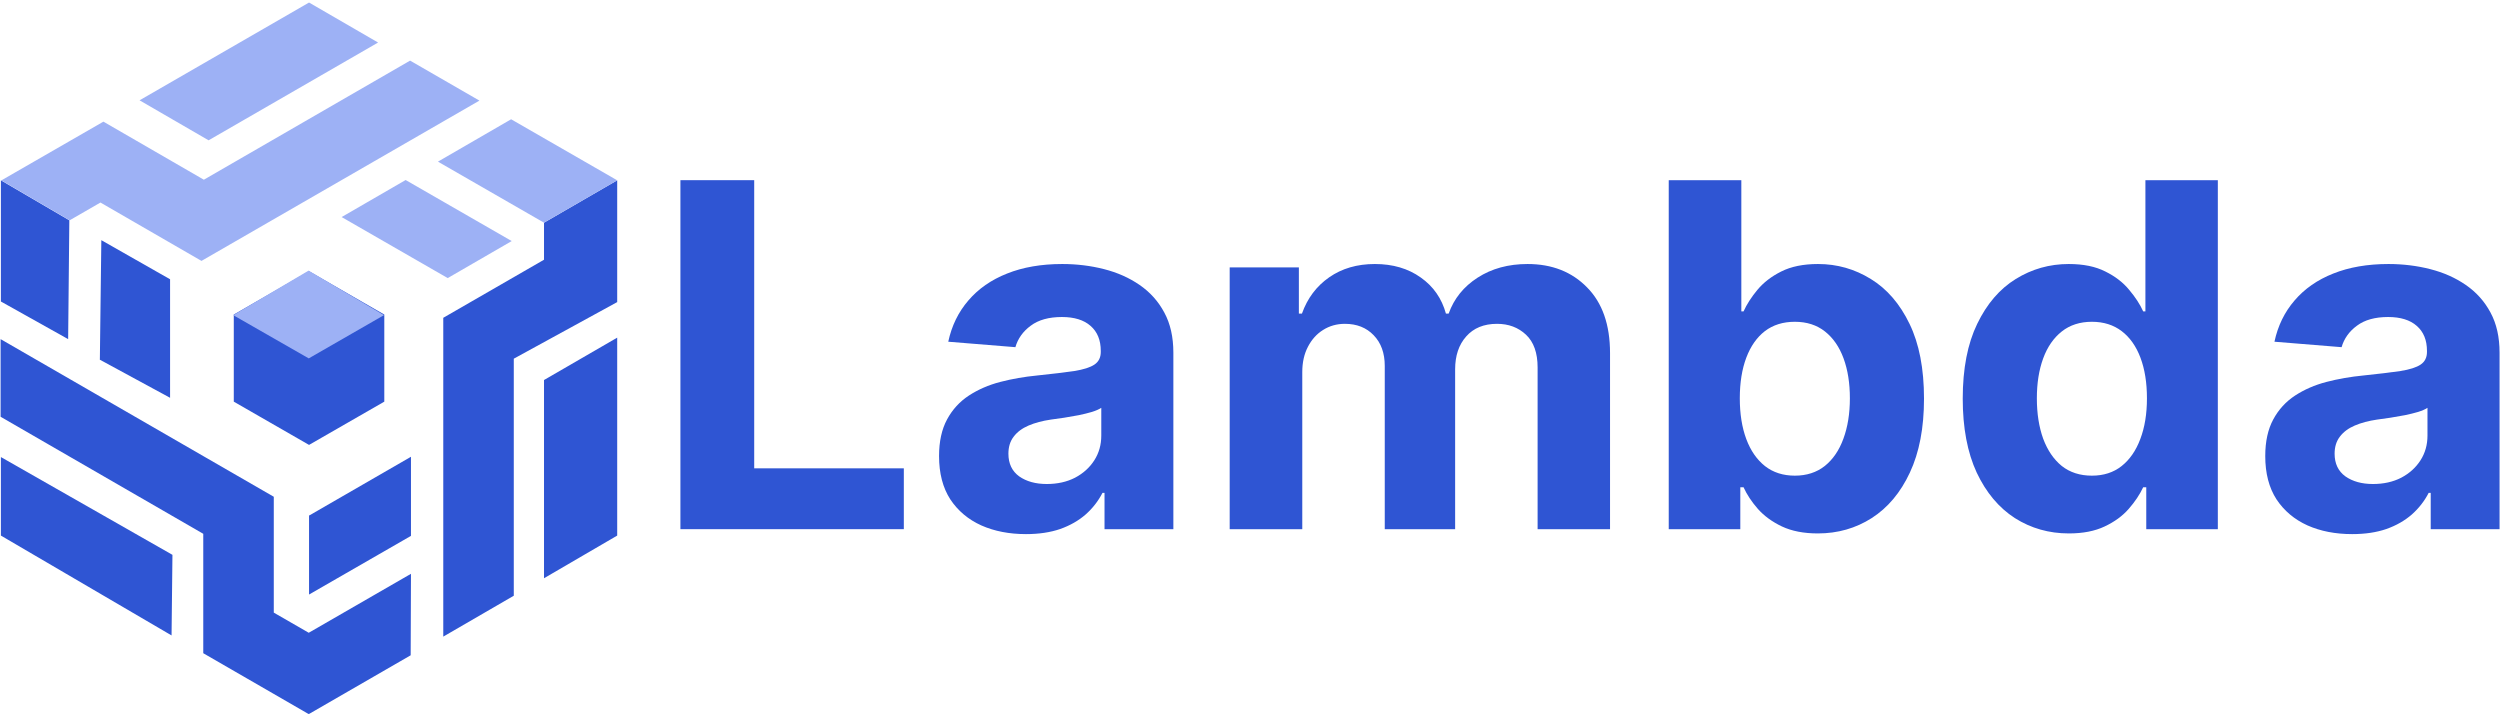 <svg width="810" height="232" viewBox="0 0 810 232" fill="none" xmlns="http://www.w3.org/2000/svg">
<path fill-rule="evenodd" clip-rule="evenodd" d="M22.464 71.382L0.288 58.421V97.686L22.08 109.878L22.464 71.382ZM176.259 123.031V187.352L199.972 173.527V109.398L176.259 123.127V123.031ZM176.259 84.15L143.619 102.966V206.264L166.467 193.016V116.214L199.972 97.878V58.421L176.259 72.15V84.15ZM100.13 166.999V192.632L133.155 173.624V147.991L100.226 166.999H100.13ZM100.13 231.321L133.059 212.312L133.155 185.912L100.034 205.016L88.706 198.488V160.951L0.192 109.878V135.031L65.857 172.951V211.64L99.938 231.321H100.13ZM100.13 87.894L124.514 101.91V130.135L100.13 144.151L75.746 130.135V101.91L100.13 87.894ZM32.449 116.598L55.105 128.887V90.486L32.833 77.814L32.353 116.598H32.449ZM0.288 173.527L55.585 205.88L55.873 179.768L0.288 148.087V173.527Z" fill="#2F55D3"/>
<path fill-rule="evenodd" clip-rule="evenodd" d="M45.217 32.501L67.585 45.461L122.498 13.78L100.13 0.82L45.217 32.501ZM100.034 87.702L124.418 102.102L100.034 116.118L75.553 102.102L99.938 87.702H100.034ZM110.69 70.326L145.059 90.102L165.795 78.102L131.427 58.325L110.69 70.326ZM176.259 72.15L199.972 58.421L165.603 38.645L141.891 52.373L176.259 72.15ZM0.384 58.421L22.56 71.382L32.545 65.621L65.281 84.534L155.331 32.597L132.867 19.637L66.049 58.229L33.505 39.413L0.48 58.421H0.384Z" fill="#9DB1F5"/>
<path d="M220.456 171.451V58.377H244.363V151.74H292.839V171.451H220.456Z" fill="#2F55D3"/>
<path d="M332.412 173.052C327.001 173.052 322.179 172.113 317.946 170.236C313.713 168.322 310.364 165.506 307.898 161.789C305.468 158.034 304.254 153.36 304.254 147.765C304.254 143.053 305.119 139.096 306.849 135.894C308.579 132.692 310.934 130.115 313.916 128.164C316.897 126.214 320.284 124.741 324.075 123.748C327.903 122.754 331.915 122.054 336.111 121.649C341.043 121.134 345.019 120.656 348.037 120.214C351.055 119.735 353.245 119.036 354.607 118.116C355.969 117.196 356.65 115.834 356.65 114.03V113.699C356.65 110.202 355.546 107.497 353.337 105.583C351.166 103.669 348.074 102.712 344.062 102.712C339.829 102.712 336.461 103.65 333.958 105.528C331.455 107.368 329.798 109.687 328.989 112.484L307.235 110.717C308.339 105.564 310.511 101.111 313.75 97.356C316.989 93.565 321.167 90.657 326.283 88.633C331.436 86.571 337.399 85.541 344.172 85.541C348.883 85.541 353.392 86.093 357.699 87.197C362.042 88.301 365.889 90.013 369.238 92.332C372.625 94.651 375.293 97.632 377.244 101.276C379.195 104.883 380.17 109.208 380.17 114.251V171.451H357.865V159.69H357.202C355.84 162.341 354.018 164.678 351.736 166.702C349.454 168.69 346.712 170.254 343.509 171.395C340.307 172.5 336.608 173.052 332.412 173.052ZM339.148 156.819C342.608 156.819 345.663 156.139 348.313 154.777C350.963 153.378 353.043 151.501 354.552 149.145C356.061 146.789 356.816 144.121 356.816 141.139V132.14C356.079 132.618 355.067 133.06 353.779 133.465C352.527 133.833 351.11 134.183 349.528 134.514C347.945 134.808 346.362 135.084 344.779 135.342C343.197 135.563 341.761 135.765 340.473 135.949C337.712 136.354 335.301 136.998 333.24 137.882C331.179 138.765 329.578 139.961 328.437 141.471C327.296 142.943 326.725 144.783 326.725 146.992C326.725 150.194 327.884 152.642 330.203 154.335C332.559 155.991 335.541 156.819 339.148 156.819Z" fill="#2F55D3"/>
<path d="M398.418 171.451V86.645H420.834V101.608H421.828C423.594 96.638 426.539 92.718 430.662 89.847C434.784 86.976 439.716 85.541 445.458 85.541C451.274 85.541 456.225 86.995 460.31 89.903C464.396 92.774 467.12 96.675 468.482 101.608H469.365C471.095 96.749 474.224 92.866 478.751 89.958C483.315 87.013 488.708 85.541 494.928 85.541C502.842 85.541 509.265 88.062 514.197 93.105C519.166 98.111 521.651 105.215 521.651 114.417V171.451H498.186V119.054C498.186 114.343 496.934 110.809 494.431 108.454C491.928 106.098 488.8 104.92 485.045 104.92C480.776 104.92 477.444 106.282 475.052 109.006C472.659 111.693 471.463 115.245 471.463 119.662V171.451H448.661V118.558C448.661 114.398 447.464 111.086 445.072 108.619C442.716 106.153 439.606 104.92 435.741 104.92C433.128 104.92 430.772 105.583 428.674 106.908C426.613 108.196 424.975 110.018 423.76 112.374C422.545 114.693 421.938 117.417 421.938 120.545V171.451H398.418Z" fill="#2F55D3"/>
<path d="M540.671 171.451V58.377H564.192V100.89H564.909C565.94 98.608 567.431 96.289 569.382 93.933C571.369 91.54 573.946 89.553 577.111 87.97C580.314 86.351 584.289 85.541 589.037 85.541C595.221 85.541 600.926 87.16 606.153 90.4C611.38 93.602 615.557 98.442 618.686 104.92C621.815 111.362 623.379 119.441 623.379 129.158C623.379 138.618 621.851 146.605 618.796 153.12C615.778 159.598 611.656 164.512 606.429 167.862C601.239 171.175 595.423 172.831 588.982 172.831C584.418 172.831 580.534 172.076 577.332 170.567C574.167 169.058 571.572 167.163 569.547 164.88C567.523 162.562 565.977 160.224 564.909 157.868H563.86V171.451H540.671ZM563.695 129.048C563.695 134.091 564.394 138.489 565.793 142.244C567.192 145.998 569.216 148.924 571.866 151.022C574.516 153.083 577.737 154.114 581.528 154.114C585.356 154.114 588.595 153.065 591.246 150.967C593.896 148.832 595.902 145.888 597.264 142.133C598.662 138.342 599.362 133.98 599.362 129.048C599.362 124.152 598.681 119.846 597.319 116.128C595.957 112.411 593.951 109.503 591.301 107.405C588.651 105.307 585.393 104.258 581.528 104.258C577.7 104.258 574.461 105.27 571.811 107.294C569.198 109.319 567.192 112.19 565.793 115.907C564.394 119.625 563.695 124.005 563.695 129.048Z" fill="#2F55D3"/>
<path d="M670.323 172.831C663.881 172.831 658.047 171.175 652.821 167.862C647.631 164.512 643.508 159.598 640.453 153.12C637.435 146.605 635.926 138.618 635.926 129.158C635.926 119.441 637.49 111.362 640.619 104.92C643.748 98.442 647.907 93.602 653.097 90.4C658.323 87.16 664.047 85.541 670.268 85.541C675.016 85.541 678.973 86.351 682.138 87.97C685.341 89.553 687.917 91.54 689.868 93.933C691.856 96.289 693.365 98.608 694.395 100.89H695.113V58.377H718.578V171.451H695.389V157.868H694.395C693.291 160.224 691.727 162.562 689.702 164.88C687.715 167.163 685.12 169.058 681.917 170.567C678.752 172.076 674.887 172.831 670.323 172.831ZM677.776 154.114C681.568 154.114 684.77 153.083 687.383 151.022C690.034 148.924 692.058 145.998 693.457 142.244C694.892 138.489 695.61 134.091 695.61 129.048C695.61 124.005 694.911 119.625 693.512 115.907C692.113 112.19 690.089 109.319 687.439 107.294C684.788 105.27 681.568 104.258 677.776 104.258C673.912 104.258 670.654 105.307 668.004 107.405C665.354 109.503 663.348 112.411 661.986 116.128C660.624 119.846 659.943 124.152 659.943 129.048C659.943 133.98 660.624 138.342 661.986 142.133C663.385 145.888 665.391 148.832 668.004 150.967C670.654 153.065 673.912 154.114 677.776 154.114Z" fill="#2F55D3"/>
<path d="M762.099 173.052C756.688 173.052 751.866 172.113 747.633 170.236C743.401 168.322 740.051 165.506 737.585 161.789C735.156 158.034 733.941 153.36 733.941 147.765C733.941 143.053 734.806 139.096 736.536 135.894C738.266 132.692 740.622 130.115 743.603 128.164C746.584 126.214 749.971 124.741 753.762 123.748C757.59 122.754 761.602 122.054 765.798 121.649C770.73 121.134 774.706 120.656 777.724 120.214C780.742 119.735 782.932 119.036 784.294 118.116C785.656 117.196 786.337 115.834 786.337 114.03V113.699C786.337 110.202 785.233 107.497 783.024 105.583C780.853 103.669 777.761 102.712 773.749 102.712C769.516 102.712 766.148 103.65 763.645 105.528C761.142 107.368 759.486 109.687 758.676 112.484L736.922 110.717C738.027 105.564 740.198 101.111 743.437 97.356C746.676 93.565 750.854 90.657 755.97 88.633C761.124 86.571 767.086 85.541 773.859 85.541C778.571 85.541 783.08 86.093 787.386 87.197C791.729 88.301 795.576 90.013 798.925 92.332C802.312 94.651 804.98 97.632 806.931 101.276C808.882 104.883 809.857 109.208 809.857 114.251V171.451H787.552V159.69H786.889C785.527 162.341 783.705 164.678 781.423 166.702C779.141 168.69 776.399 170.254 773.197 171.395C769.994 172.5 766.295 173.052 762.099 173.052ZM768.835 156.819C772.295 156.819 775.35 156.139 778 154.777C780.65 153.378 782.73 151.501 784.239 149.145C785.748 146.789 786.503 144.121 786.503 141.139V132.14C785.767 132.618 784.754 133.06 783.466 133.465C782.215 133.833 780.797 134.183 779.215 134.514C777.632 134.808 776.049 135.084 774.466 135.342C772.884 135.563 771.448 135.765 770.16 135.949C767.399 136.354 764.988 136.998 762.927 137.882C760.866 138.765 759.265 139.961 758.124 141.471C756.983 142.943 756.412 144.783 756.412 146.992C756.412 150.194 757.572 152.642 759.891 154.335C762.246 155.991 765.228 156.819 768.835 156.819Z" fill="#2F55D3"/>
</svg>
